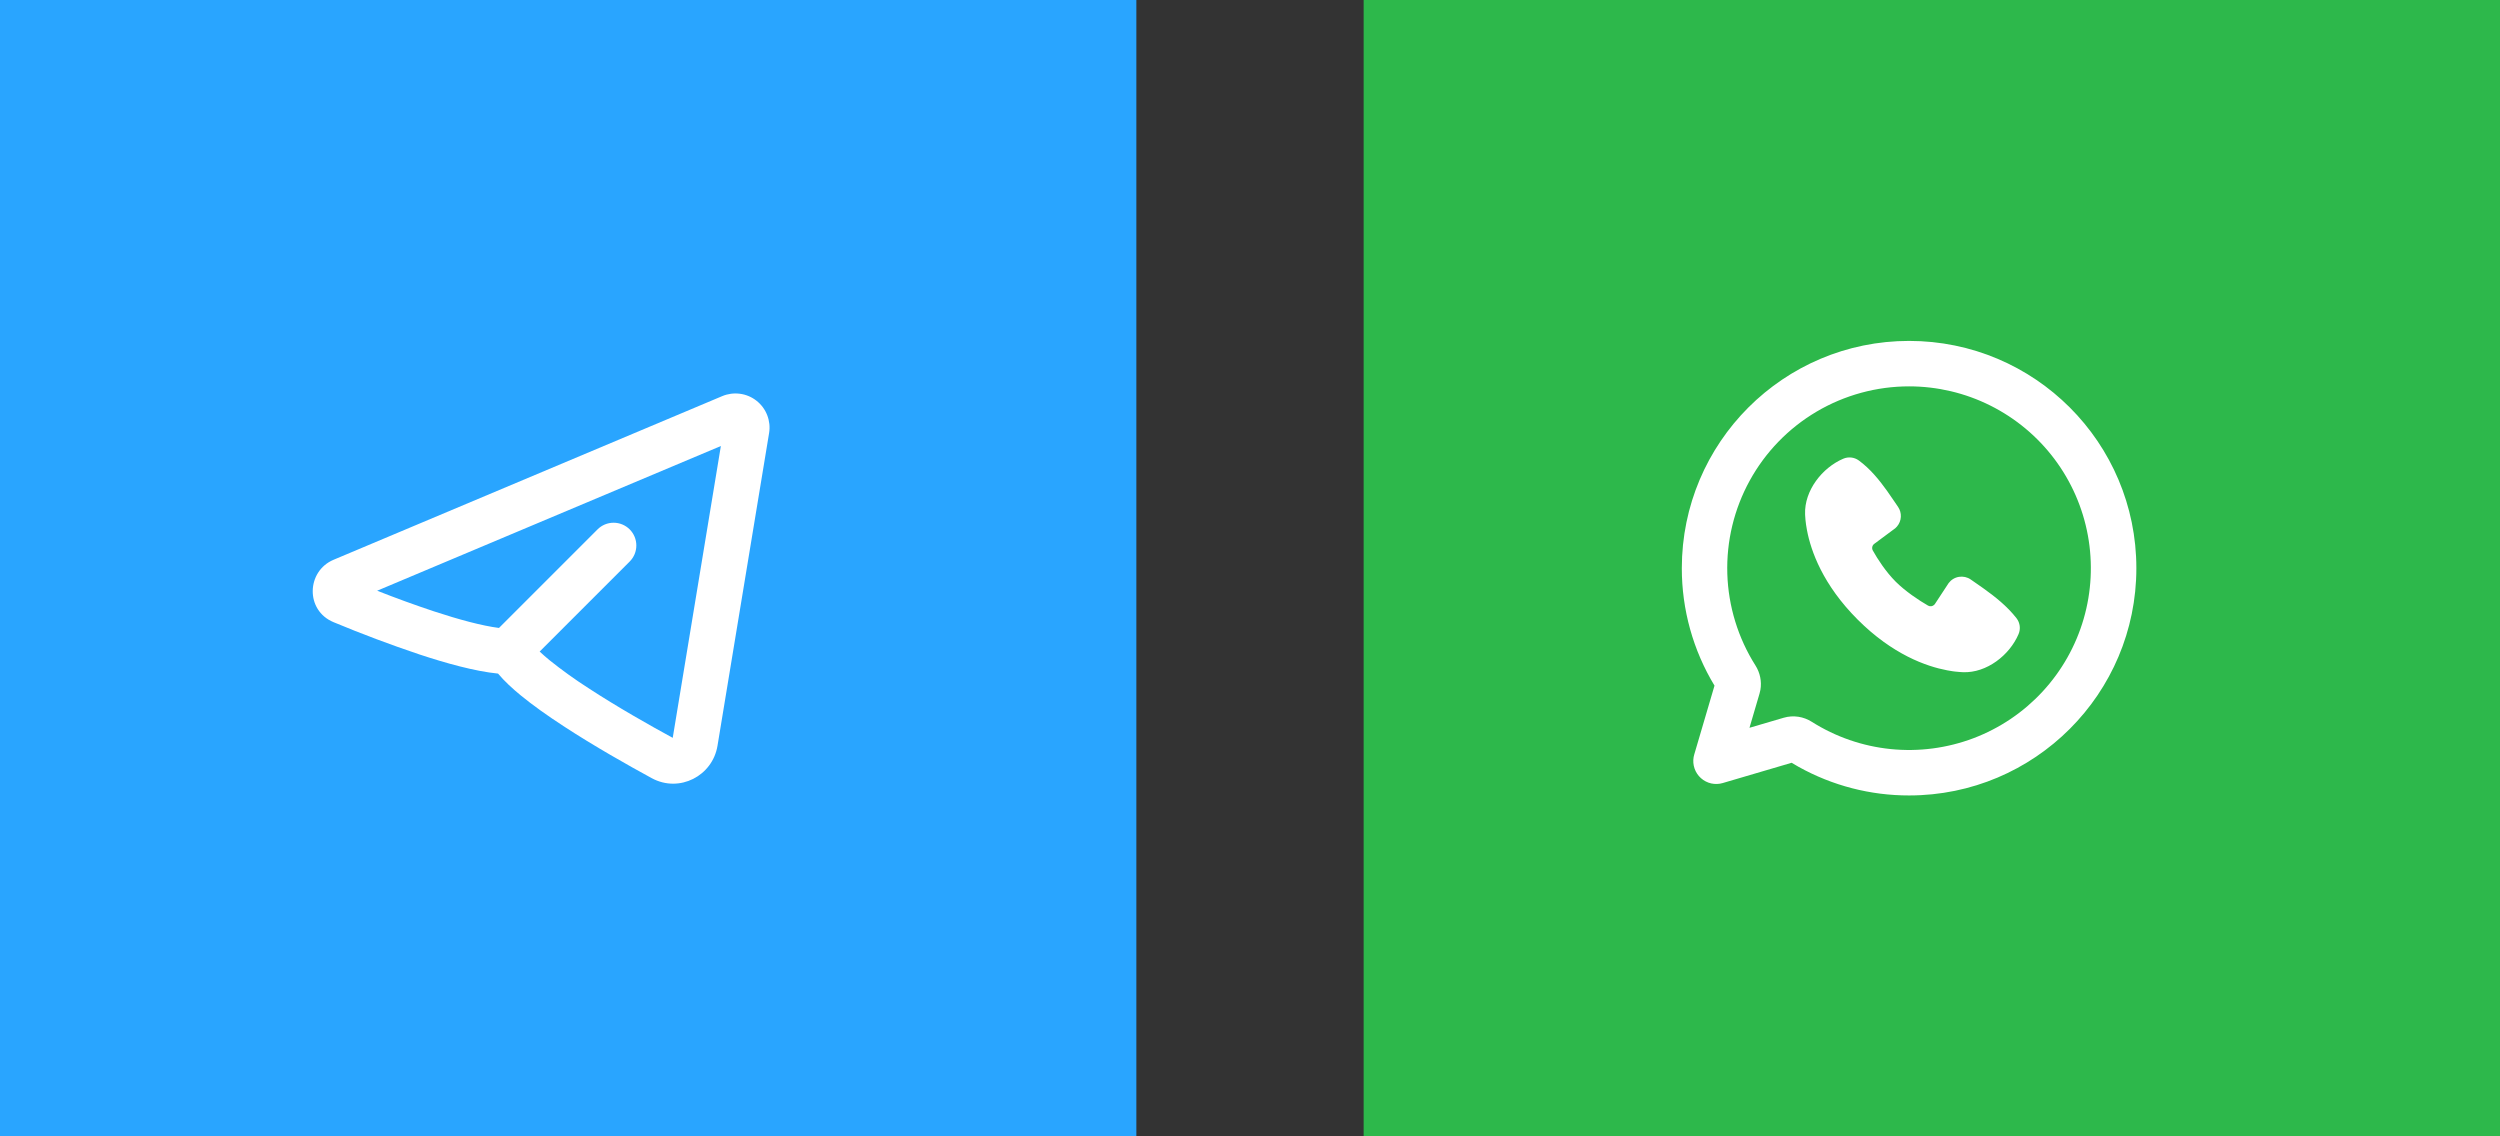 <svg width="110" height="50" viewBox="0 0 110 50" fill="none" xmlns="http://www.w3.org/2000/svg">
<rect x="0" y="0" width="110" height="50" fill="#333333" stroke="none"/>
<rect width="50" height="50" fill="#29A5FF"/>
<g clip-path="url(#clip0_411_2962)">
<path fill-rule="evenodd" clip-rule="evenodd" d="M33.84 19.056C33.884 18.791 33.855 18.52 33.758 18.27C33.661 18.02 33.499 17.8 33.288 17.634C33.078 17.468 32.826 17.361 32.561 17.326C32.295 17.29 32.024 17.326 31.777 17.43L14.677 24.63C13.485 25.132 13.424 26.856 14.677 27.376C15.918 27.893 17.177 28.366 18.451 28.794C19.619 29.18 20.893 29.537 21.914 29.638C22.193 29.972 22.544 30.293 22.902 30.588C23.449 31.038 24.107 31.501 24.787 31.945C26.149 32.835 27.66 33.686 28.678 34.24C29.895 34.9 31.352 34.14 31.57 32.813L33.84 19.056ZM16.594 25.992L31.718 19.625L29.6 32.465C28.601 31.922 27.162 31.109 25.88 30.271C25.289 29.892 24.719 29.481 24.171 29.042C24.025 28.922 23.883 28.798 23.745 28.668L27.706 24.708C27.894 24.52 27.999 24.266 27.999 24.001C27.999 23.735 27.894 23.481 27.706 23.293C27.519 23.106 27.265 23 26.999 23C26.734 23 26.48 23.105 26.292 23.293L21.955 27.63C21.221 27.536 20.199 27.264 19.077 26.894C18.242 26.616 17.414 26.315 16.595 25.992H16.594Z" fill="white"/>
</g>
<rect x="60" width="50" height="50" fill="#2DB84B"/>
<g clip-path="url(#clip1_411_2962)">
<path d="M84 15C89.523 15 94 19.477 94 25C94 30.523 89.523 35 84 35C82.298 35.002 80.624 34.569 79.137 33.74L78.832 33.562L75.8 34.454C75.635 34.503 75.46 34.508 75.293 34.471C75.125 34.433 74.969 34.353 74.841 34.238C74.713 34.123 74.616 33.978 74.56 33.815C74.504 33.653 74.49 33.478 74.52 33.309L74.546 33.2L75.438 30.168C74.495 28.609 73.998 26.822 74 25C74 19.477 78.477 15 84 15ZM84 17C82.568 17 81.162 17.384 79.928 18.113C78.695 18.842 77.68 19.888 76.99 21.143C76.299 22.398 75.958 23.815 76.002 25.247C76.047 26.678 76.474 28.072 77.241 29.282C77.439 29.594 77.524 29.978 77.457 30.359L77.418 30.522L76.977 32.023L78.478 31.582C78.911 31.454 79.361 31.532 79.718 31.759C80.766 32.423 81.955 32.834 83.189 32.959C84.424 33.084 85.67 32.921 86.831 32.482C87.991 32.042 89.033 31.339 89.875 30.427C90.717 29.516 91.335 28.421 91.681 27.229C92.027 26.037 92.09 24.782 91.867 23.561C91.644 22.34 91.14 21.189 90.395 20.196C89.65 19.204 88.684 18.399 87.574 17.844C86.465 17.289 85.241 17 84 17ZM81.102 20.184C81.213 20.136 81.334 20.118 81.454 20.131C81.574 20.144 81.688 20.188 81.786 20.259C82.29 20.627 82.69 21.121 83.034 21.603L83.361 22.077L83.514 22.302C83.602 22.431 83.646 22.586 83.637 22.742C83.629 22.898 83.57 23.047 83.468 23.166L83.393 23.242L82.469 23.928C82.424 23.96 82.393 24.007 82.381 24.061C82.369 24.114 82.376 24.171 82.402 24.219C82.612 24.599 82.983 25.166 83.409 25.592C83.836 26.018 84.429 26.414 84.835 26.647C84.923 26.697 85.029 26.681 85.101 26.616L85.139 26.571L85.74 25.656C85.85 25.509 86.013 25.41 86.195 25.381C86.376 25.352 86.562 25.393 86.713 25.498L87.256 25.877C87.796 26.262 88.315 26.676 88.726 27.201C88.802 27.299 88.851 27.417 88.867 27.54C88.882 27.664 88.865 27.79 88.815 27.904C88.419 28.828 87.416 29.615 86.374 29.577L86.215 29.567L86.024 29.549C85.988 29.545 85.952 29.54 85.916 29.535L85.678 29.495C84.754 29.321 83.273 28.797 81.738 27.263C80.204 25.728 79.68 24.247 79.506 23.323L79.466 23.085L79.441 22.877L79.428 22.702C79.426 22.677 79.425 22.652 79.424 22.627C79.386 21.583 80.177 20.58 81.102 20.184Z" fill="white"/>
</g>
<defs>
<clipPath id="clip0_411_2962">
<rect width="24" height="24" fill="white" transform="translate(12 13)"/>
</clipPath>
<clipPath id="clip1_411_2962">
<rect width="24" height="24" fill="white" transform="translate(72 13)"/>
</clipPath>
</defs>
</svg>
